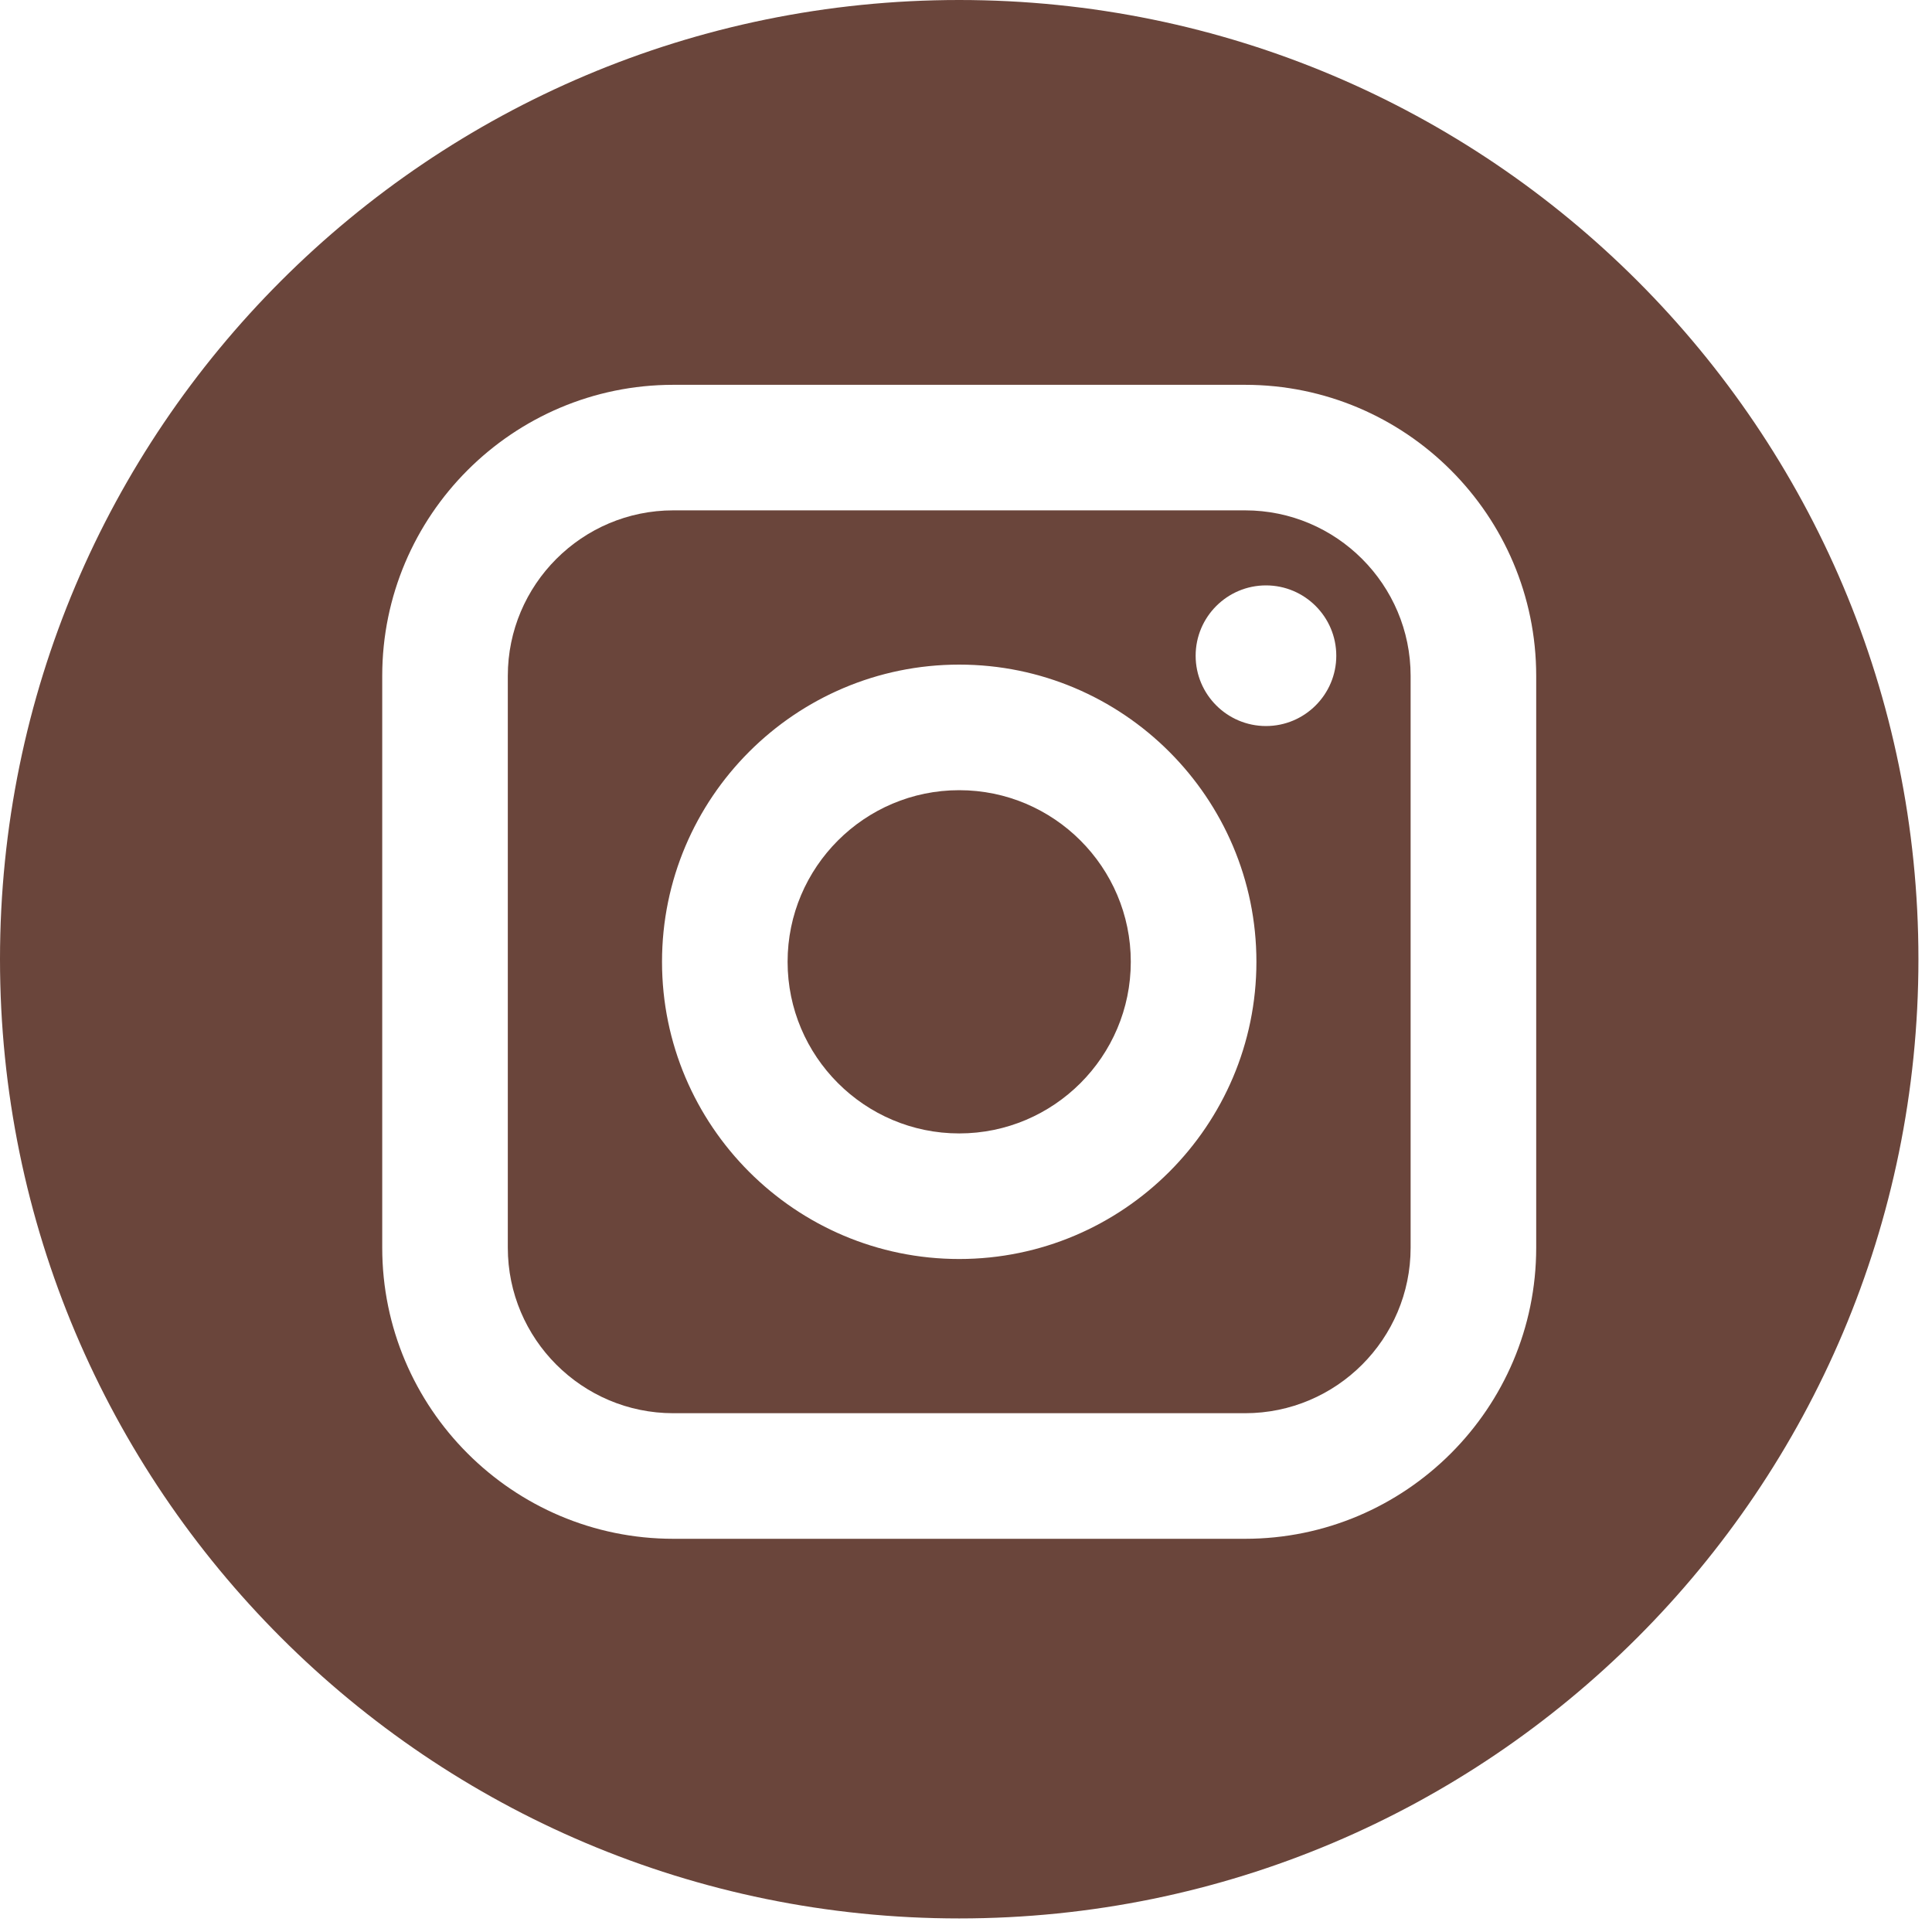 <svg width="44" height="44" viewBox="0 0 44 44" fill="none" xmlns="http://www.w3.org/2000/svg">
<path d="M28.356 11.623H15.334C13.256 11.623 11.565 13.315 11.565 15.393V28.415C11.565 30.493 13.256 32.185 15.334 32.185H28.356C30.435 32.185 32.126 30.494 32.126 28.415V15.393C32.126 13.315 30.435 11.623 28.356 11.623ZM21.845 28.673C18.113 28.673 15.077 25.636 15.077 21.904C15.077 18.172 18.113 15.136 21.845 15.136C25.578 15.136 28.614 18.172 28.614 21.904C28.614 25.636 25.577 28.673 21.845 28.673ZM28.832 16.535C27.948 16.535 27.23 15.816 27.23 14.934C27.23 14.05 27.948 13.332 28.832 13.332C29.715 13.332 30.433 14.05 30.433 14.934C30.433 15.816 29.715 16.535 28.832 16.535Z" fill="#6A453B"/>
<path d="M21.845 17.996C19.691 17.996 17.937 19.749 17.937 21.904C17.937 24.059 19.691 25.813 21.845 25.813C24.001 25.813 25.753 24.059 25.753 21.904C25.753 19.75 24 17.996 21.845 17.996Z" fill="#6A453B"/>
<path d="M21.845 0C9.781 0 0 9.781 0 21.845C0 33.91 9.781 43.691 21.845 43.691C33.91 43.691 43.691 33.91 43.691 21.845C43.691 9.781 33.91 0 21.845 0ZM34.986 28.415C34.986 32.071 32.012 35.045 28.356 35.045H15.334C11.679 35.045 8.705 32.071 8.705 28.415V15.393C8.705 11.738 11.679 8.764 15.334 8.764H28.356C32.012 8.764 34.986 11.738 34.986 15.393V28.415Z" fill="#6A453B"/>
</svg>
